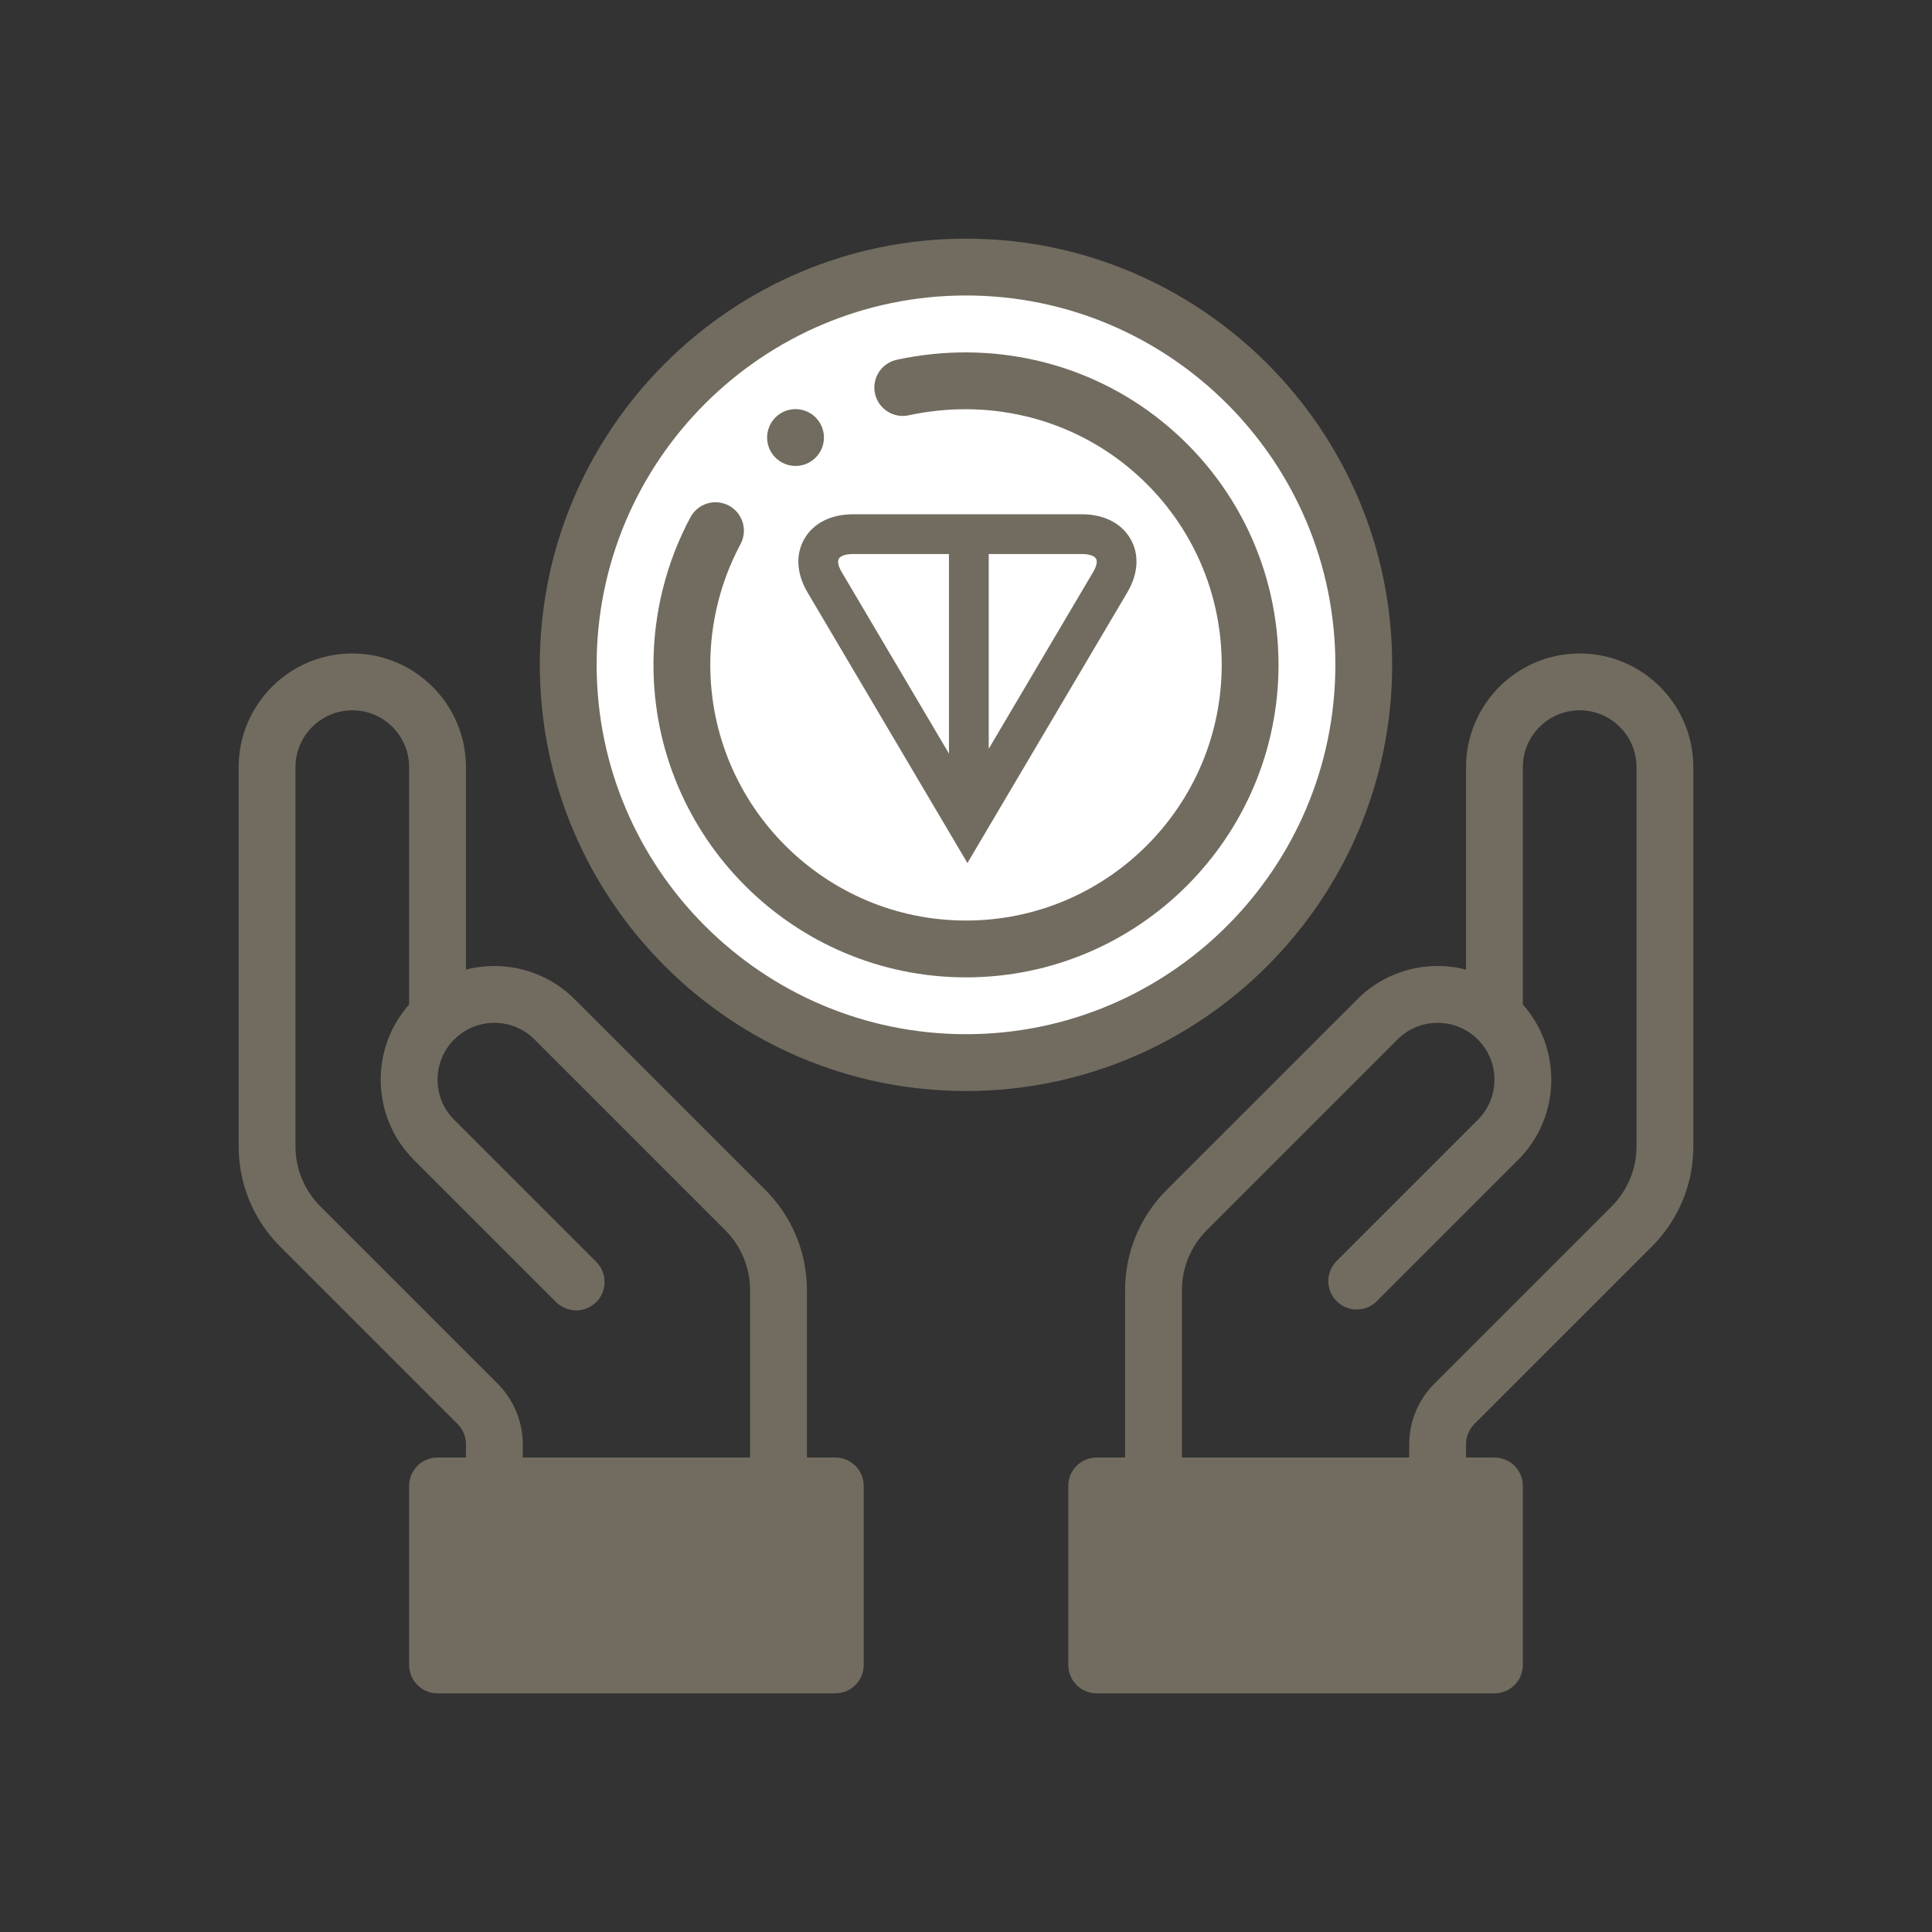 <?xml version="1.0" encoding="UTF-8"?> <svg xmlns="http://www.w3.org/2000/svg" xmlns:xlink="http://www.w3.org/1999/xlink" width="680px" height="680px" viewBox="0 0 680 680" style="background: #FFFFFF;"><rect x="0" y="0" width="680" height="680" fill="#333333" stroke="none"/> <!-- Generator: Sketch 49.2 (51160) - http://www.bohemiancoding.com/sketch --> <title>icon-acquire</title> <desc>Created with Sketch.</desc> <defs></defs> <g id="icon-acquire" stroke="none" stroke-width="1" fill="none" fill-rule="evenodd"> <path d="M525.99,357.65 L526,357.64 L526,270 C526,253.43 539.43,240 556,240 C572.57,240 586,253.43 586,270 L586,403.43 C586,414.04 581.79,424.21 574.28,431.72 L511.86,494.14 C508.11,497.89 506,502.98 506,508.28 L506,523 L406,523 L406,454.15 C406,443.54 410.21,433.36 417.72,425.86 L484.79,358.79 C496.11,347.47 514.21,347.08 525.99,357.65 Z" id="Shape" fill-rule="nonzero"></path> <polygon id="Shape" fill="#726C60" fill-rule="nonzero" points="526 523 526 586 386 586 386 523 406 523 506 523"></polygon> <path d="M340,94 C417.19,94 480,156.8 480,234 C480,311.2 417.19,374 340,374 C262.81,374 200,311.2 200,234 C200,156.8 262.81,94 340,94 Z" id="Shape" fill="#FFFFFF" fill-rule="nonzero"></path> <polygon id="Shape" fill="#726C60" fill-rule="nonzero" points="294 523 294 586 154 586 154 523 174 523 274 523"></polygon> <path d="M154.01,357.65 C165.79,347.08 183.89,347.47 195.21,358.79 L262.28,425.86 C269.79,433.36 274,443.54 274,454.15 L274,523 L174,523 L174,508.28 C174,502.98 171.89,497.89 168.14,494.14 L105.72,431.72 C98.21,424.21 94,414.04 94,403.43 L94,270 C94,253.43 107.43,240 124,240 C140.57,240 154,253.43 154,270 L154,357.64 L154.01,357.65 Z" id="Shape" fill-rule="nonzero"></path> <path d="M280,164 C285.52,164 290,159.52 290,154 C290,148.48 285.52,144 280,144 C274.48,144 270,148.48 270,154 C270,159.52 274.48,164 280,164 Z" id="Shape" fill="#726C60" fill-rule="nonzero"></path> <path d="M556,230 C533.944,230 516,247.944 516,270 L516,341.27 C502.716,337.849 488.057,341.382 477.719,351.719 L410.654,418.784 C401.204,428.221 396,440.781 396,454.15 L396,513 L386,513 C380.478,513 376,517.477 376,523 L376,586 C376,591.523 380.478,596 386,596 L526,596 C531.522,596 536,591.523 536,586 L536,523 C536,517.477 531.522,513 526,513 L516,513 L516,508.28 C516,505.651 517.068,503.074 518.932,501.211 L581.352,438.791 C590.798,429.344 596,416.786 596,403.43 L596,270 C596,247.944 578.056,230 556,230 Z M516,576 L396,576 L396,533 L516,533 L516,576 Z M576,403.43 C576,411.444 572.878,418.98 567.209,424.649 L504.789,487.069 C499.203,492.655 496,500.386 496,508.28 L496,513 L416,513 L416,454.15 C416,446.128 419.12,438.594 424.791,432.931 L491.861,365.861 C499.367,358.354 511.425,358.017 519.311,365.093 C519.368,365.143 519.425,365.194 519.483,365.243 C519.711,365.438 519.925,365.648 520.141,365.864 C523.919,369.639 526,374.659 526,380 C526,385.341 523.919,390.361 520.139,394.139 L470.449,443.829 C466.544,447.734 466.544,454.066 470.449,457.972 C474.355,461.877 480.685,461.878 484.592,457.972 L534.28,408.285 C541.837,400.731 546,390.687 546,380 C546,370.16 542.462,360.868 536,353.56 L536,270 C536,258.972 544.972,250 556,250 C567.028,250 576,258.972 576,270 L576,403.43 Z" id="Shape" fill="#726C60" fill-rule="nonzero"></path> <path d="M294,513 L284,513 L284,454.15 C284,440.781 278.796,428.221 269.352,418.789 L202.282,351.719 C191.943,341.38 177.284,337.848 164,341.27 L164,270 C164,247.944 146.056,230 124,230 C101.944,230 84,247.944 84,270 L84,403.43 C84,416.786 89.202,429.344 98.648,438.791 L161.068,501.21 C162.932,503.074 164,505.65 164,508.28 L164,513 L154,513 C148.478,513 144,517.477 144,523 L144,586 C144,591.523 148.478,596 154,596 L294,596 C299.522,596 304,591.523 304,586 L304,523 C304,517.477 299.522,513 294,513 Z M175.211,487.069 L112.791,424.65 C107.122,418.98 104,411.444 104,403.43 L104,270 C104,258.972 112.972,250 124,250 C135.028,250 144,258.972 144,270 L144,353.559 C137.538,360.867 134,370.158 134,380 C134,390.687 138.163,400.731 145.719,408.281 L195.719,458.281 C199.625,462.186 205.955,462.186 209.862,458.281 C213.767,454.376 213.767,448.044 209.862,444.138 L159.859,394.135 C156.081,390.361 154,385.341 154,380 C154,374.659 156.081,369.639 159.856,365.865 C160.074,365.648 160.289,365.438 160.516,365.243 L160.688,365.093 C168.573,358.017 180.632,358.355 188.138,365.861 L255.213,432.935 C260.879,438.594 263.999,446.127 263.999,454.149 L263.999,513 L183.999,513 L183.999,508.28 C184,500.386 180.797,492.655 175.211,487.069 Z M284,576 L164,576 L164,533 L284,533 L284,576 Z" id="Shape" fill="#726C60" fill-rule="nonzero"></path> <path d="M490,234 C490,151.29 422.71,84 340,84 C257.29,84 190,151.29 190,234 C190,316.71 257.29,384 340,384 C422.71,384 490,316.71 490,234 Z M340,364 C268.317,364 210,305.682 210,234 C210,162.318 268.317,104 340,104 C411.683,104 470,162.318 470,234 C470,305.682 411.683,364 340,364 Z" id="Shape" fill="#726C60" fill-rule="nonzero"></path> <path d="M409.054,148.369 C383.033,127.359 348.977,119.435 315.633,126.624 C310.234,127.788 306.801,133.108 307.965,138.507 C309.129,143.905 314.45,147.335 319.848,146.174 C347.257,140.264 375.193,146.735 396.491,163.929 C417.786,181.124 430,206.663 430,234 C430,283.626 389.626,324 340,324 C290.374,324 250,283.626 250,234 C250,219.176 253.68,204.482 260.642,191.508 C263.253,186.642 261.425,180.58 256.559,177.968 C251.692,175.356 245.629,177.185 243.019,182.051 C234.502,197.924 230,215.887 230,234 C230,294.654 279.346,344 340,344 C400.654,344 450,294.654 450,234 C450,200.589 435.076,169.378 409.054,148.369 Z" id="Shape" fill="#726C60" fill-rule="nonzero"></path> <path d="M396.775,208.513 L340.5,303.761 L334.473,293.561 L284.223,208.51 C280.426,202.075 279.833,195.186 283.207,189.495 C286.542,183.87 292.822,181 300.31,181 L380.69,181 C388.178,181 394.458,183.87 397.793,189.495 C401.168,195.187 400.574,202.079 396.775,208.513 Z M384.72,201.393 C386.117,199.028 386.25,197.478 385.751,196.636 C385.212,195.728 383.62,195 380.69,195 L300.31,195 C297.38,195 295.788,195.728 295.249,196.636 C294.75,197.478 294.883,199.026 296.279,201.391 L340.5,276.239 L384.72,201.393 Z M334,188 L348,188 L348,289 L334,289 L334,188 Z M348,188 L348,289 L334,289 L334,188 L348,188 Z" id="Stroke-17" fill="#726C60" fill-rule="nonzero"></path> </g> </svg> 